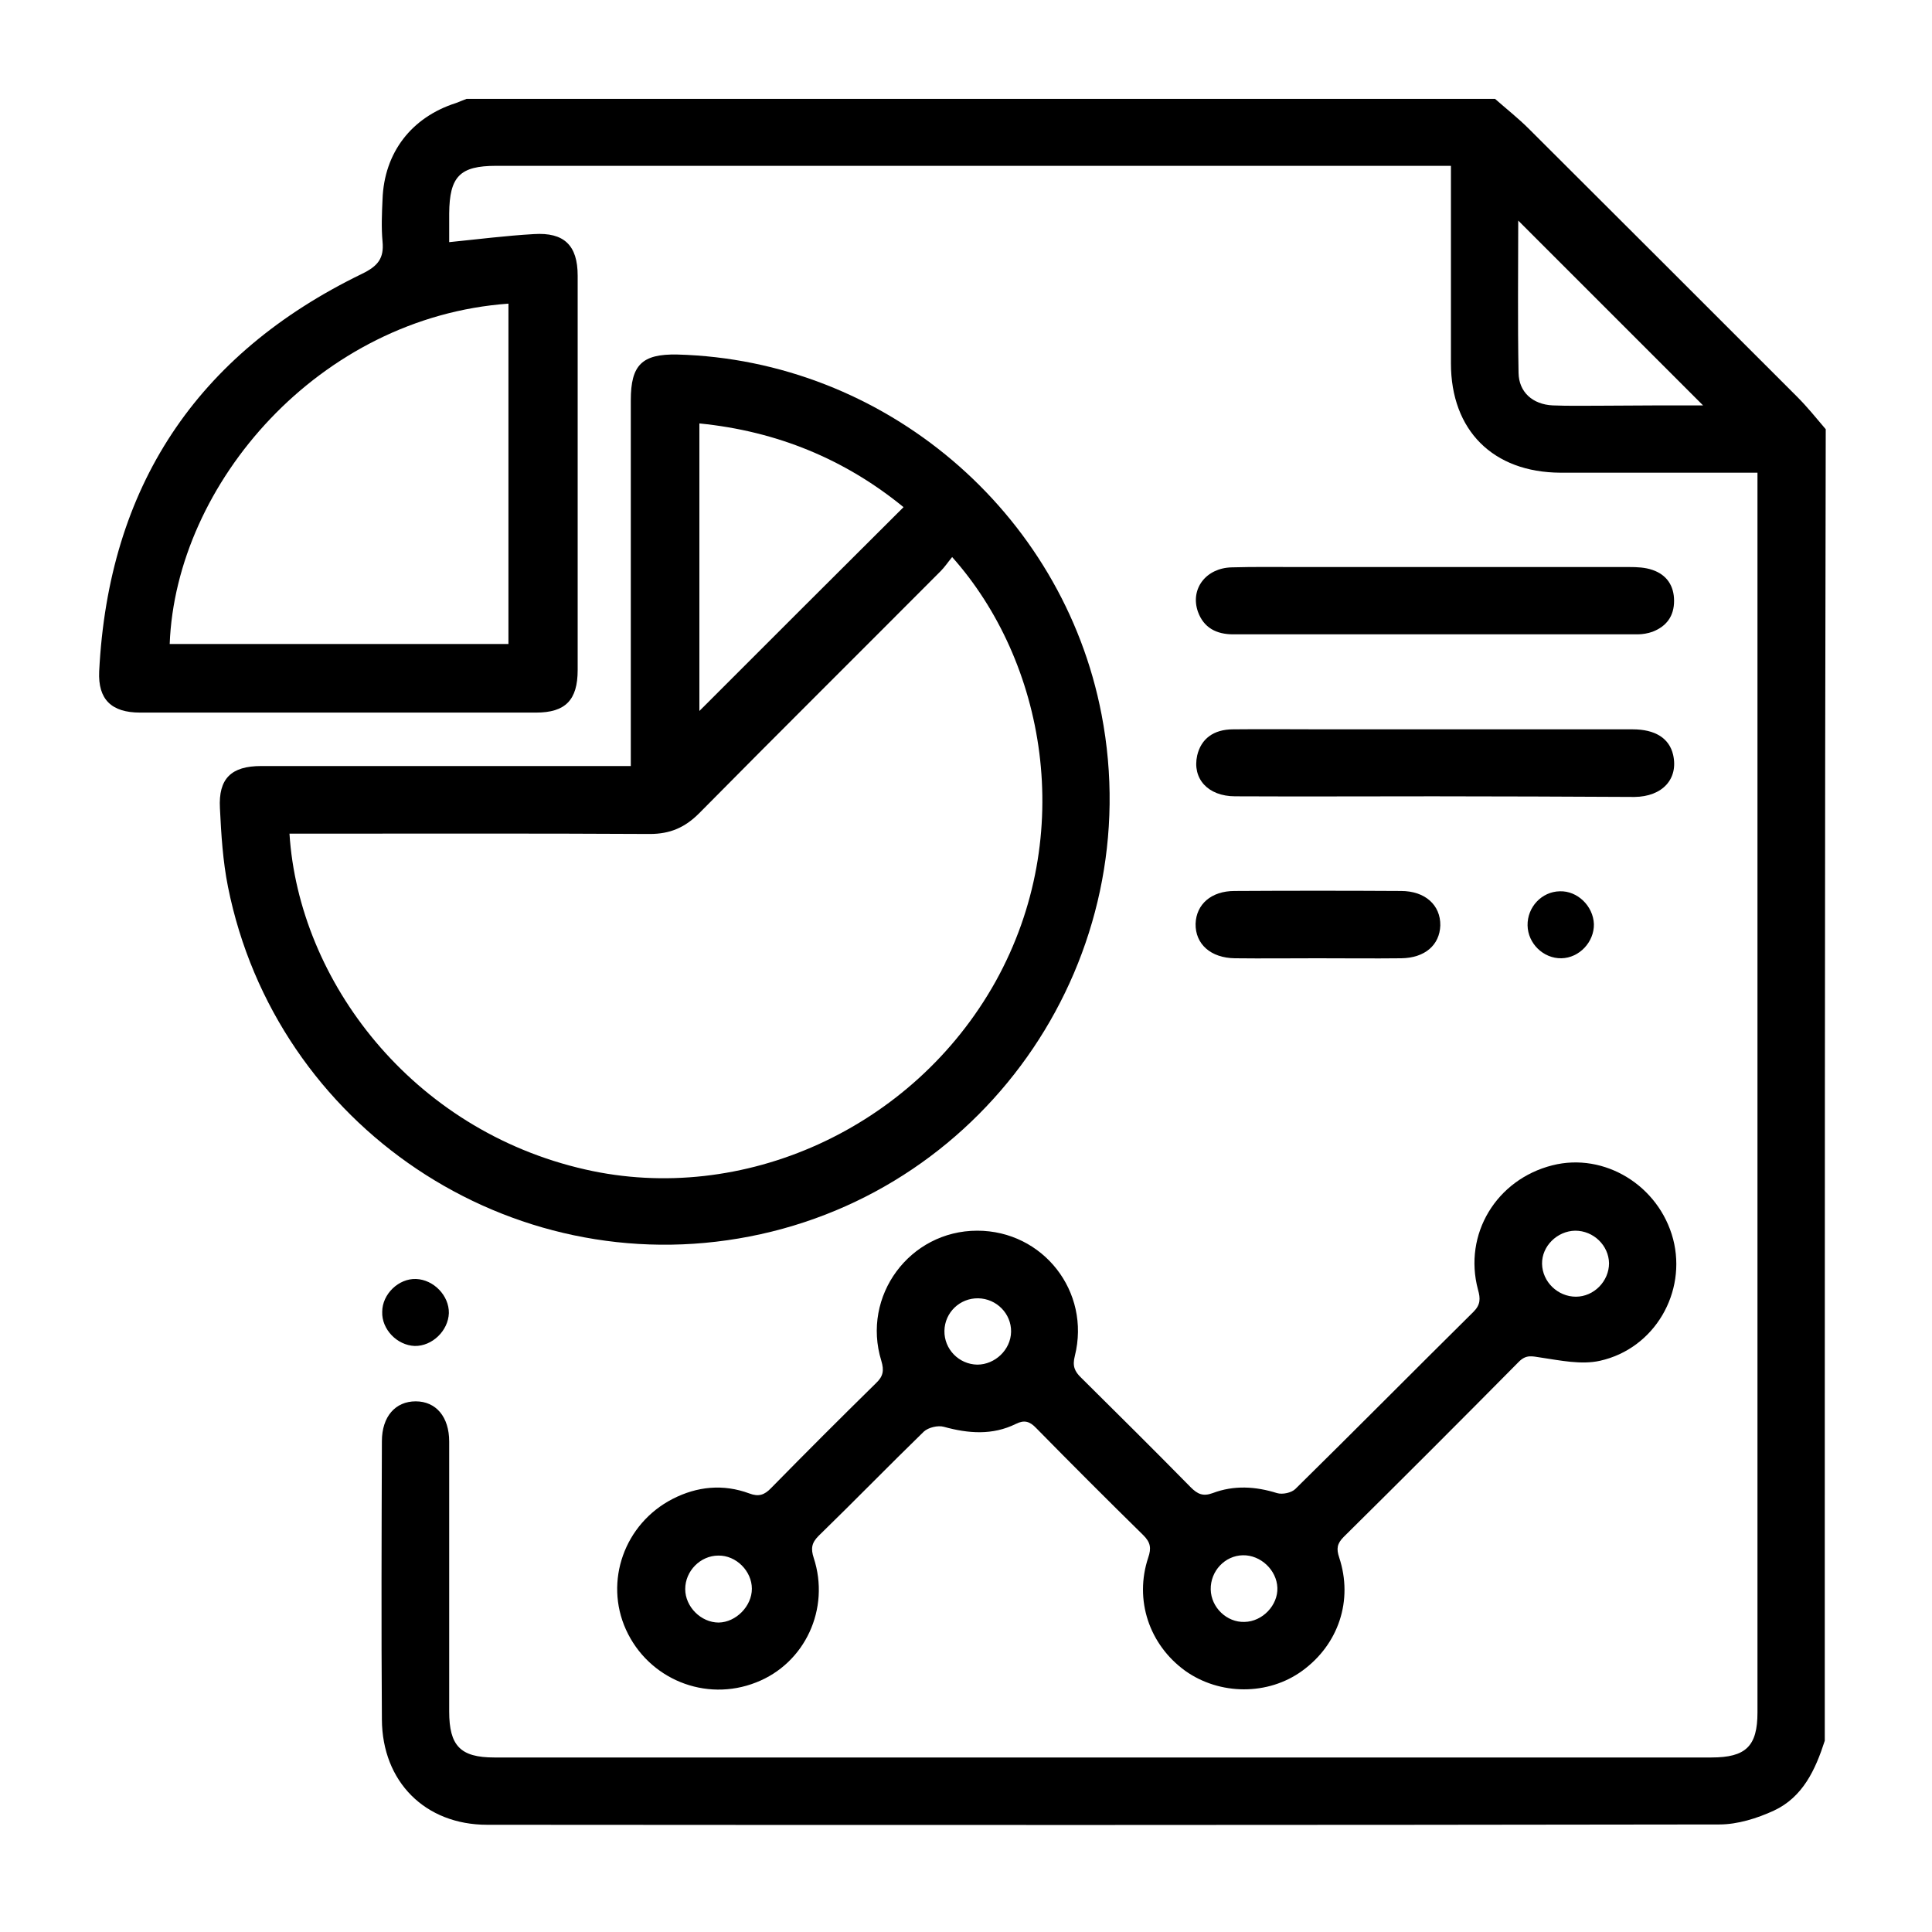 <?xml version="1.0" encoding="utf-8"?>
<!-- Generator: Adobe Illustrator 24.2.1, SVG Export Plug-In . SVG Version: 6.00 Build 0)  -->
<svg version="1.1" id="Layer_1" xmlns="http://www.w3.org/2000/svg" xmlns:xlink="http://www.w3.org/1999/xlink" x="0px" y="0px"
	 viewBox="0 0 600 600" style="enable-background:new 0 0 600 600;" xml:space="preserve">
<g>
	<path d="M566.7,540.6c-2.9,9-6.8,17.5-15.8,21.7c-5.2,2.4-11.3,4.3-16.9,4.3c-127.6,0.2-255.1,0.2-382.7,0.1
		c-19.3,0-32.6-13.4-32.7-32.7c-0.2-28.8-0.1-57.6,0-86.4c0-7.7,4.2-12.4,10.5-12.4c6.3,0,10.4,4.8,10.4,12.5c0,27.9,0,55.8,0,83.8
		c0,10.7,3.5,14.3,14,14.3c126,0,252,0,378,0c10.7,0,14.3-3.5,14.3-14c0-126.5,0-253,0-379.6c0-1.6,0-3.1,0-5.4c-2.1,0-3.9,0-5.7,0
		c-18.5,0-37,0-55.5,0c-20.9-0.1-34-13.1-34-34c0-18.3,0-36.6,0-55c0-1.9,0-3.8,0-6.3c-2.2,0-4.1,0-5.9,0c-96.9,0-193.7,0-290.6,0
		c-11.3,0-14.5,3.3-14.6,14.8c0,2.9,0,5.9,0,8.9c9-0.9,17.6-2,26.3-2.5c9.4-0.6,13.6,3.5,13.6,12.9c0,40.8,0,81.7,0,122.5
		c0,9.3-3.8,13.2-12.9,13.2c-41,0-82,0-123,0c-8.9,0-13.1-4.1-12.7-12.8c2.9-57.2,30.1-98.5,81.7-123.5c4.9-2.4,6.8-4.8,6.3-10
		c-0.4-4.3-0.2-8.7,0-13.1c0.5-14.5,9-25.5,22.8-29.9c1.1-0.4,2.2-0.9,3.3-1.3c106.5,0,212.9,0,319.4,0c3.5,3.1,7.2,6,10.5,9.3
		c27.8,27.7,55.5,55.4,83.3,83.2c3.2,3.2,6,6.7,8.9,10.1C566.7,269,566.7,404.8,566.7,540.6z M157.9,200c0-35.5,0-70.6,0-105.7
		C99.2,98.5,54.6,150.1,52.7,200C87.7,200,122.6,200,157.9,200z M528.9,125.9c-19.2-19.2-38.4-38.4-57.4-57.4
		c0,15.3-0.2,31.3,0.1,47.3c0.1,6,4.4,9.8,10.6,10.1c4.9,0.2,9.8,0.1,14.6,0.1C507.8,125.9,518.7,125.9,528.9,125.9z"/>
	<path d="M195.9,237.9c0-2.5,0-4.4,0-6.3c0-35.8,0-71.5,0-107.3c0-11,3.5-14.4,14.4-14.2c64.3,1.7,119.7,48.7,131.8,111.8
		c14.4,74.8-34.7,147.6-109.3,162.1c-74.4,14.5-147.1-34.1-162-108.6c-1.6-8-2.1-16.2-2.5-24.4c-0.5-9.2,3.5-13.1,12.8-13.1
		c35.9,0,71.9,0,107.8,0C190.9,237.9,193,237.9,195.9,237.9z M295.7,173c-1.4,1.7-2.3,3.1-3.6,4.4c-25,25.1-50.1,50-75,75.2
		c-4.4,4.4-9,6.4-15.3,6.4c-35.4-0.2-70.8-0.1-106.2-0.1c-1.9,0-3.8,0-5.7,0c2.9,45.7,38,92.1,91.9,104.3
		c48.7,11.1,101.8-12.5,127.4-58.4C334.6,259,324.5,205.3,295.7,173z M217.2,220.8c20.9-20.9,42-42,63.4-63.3
		c-18.1-14.8-39.2-23.6-63.4-26C217.2,161.6,217.2,191.5,217.2,220.8z"/>
	<path d="M303.5,382.2c20.4,0,35.3,18.9,30.3,38.9c-0.8,3.1-0.1,4.8,2,6.8c11.4,11.3,22.8,22.6,34,34c2.1,2.1,3.8,2.9,6.8,1.8
		c6.6-2.5,13.3-2.1,20,0c1.7,0.5,4.5-0.1,5.7-1.3c18.5-18.2,36.8-36.7,55.3-55c2.2-2.2,2.2-4.1,1.4-6.9
		c-4.6-17.2,5.7-34.2,23.1-38.6c16.2-4.1,33.1,6.3,37.5,22.9c4.3,16.5-5.7,34-22.7,37.8c-5.8,1.3-12.3-0.1-18.4-1
		c-2.7-0.4-4.5-1-6.8,1.3c-18,18.2-36.2,36.4-54.4,54.4c-2.1,2.1-2.3,3.7-1.4,6.4c4.4,13.3-0.2,27-11.5,35.2
		c-10.6,7.7-25.6,7.6-36.3,0c-11.2-8.1-15.9-22-11.5-35.2c1-2.9,0.7-4.7-1.5-6.9c-11.2-11-22.3-22.1-33.3-33.3
		c-2-2.1-3.7-2.6-6.3-1.3c-7.3,3.6-14.8,3-22.4,0.9c-1.8-0.5-4.8,0.2-6.2,1.5c-11,10.7-21.7,21.7-32.7,32.4c-2.2,2.2-2.4,4-1.5,6.8
		c5.2,15.8-2.7,32.8-17.9,38.7c-15.7,6.2-33.4-1-40.4-16.4c-6.8-15-0.5-32.9,14.5-40.6c7.6-3.9,15.7-4.7,23.8-1.7
		c2.9,1.1,4.7,0.5,6.8-1.7c10.8-11,21.6-21.8,32.6-32.6c2.2-2.1,2.5-3.9,1.6-6.9C267.5,402.5,282.5,382.2,303.5,382.2z M396.7,493.1
		c-0.2-5.5-5.2-10.2-10.7-10.1c-5.6,0.1-10.1,4.9-10,10.6c0.1,5.6,5,10.3,10.5,10.1C392.1,503.6,396.9,498.5,396.7,493.1z
		 M233.5,493.4c0-5.5-4.9-10.4-10.4-10.3c-5.6,0-10.3,4.8-10.3,10.4c0,5.5,4.9,10.4,10.4,10.4C228.6,503.8,233.5,498.8,233.5,493.4z
		 M489.2,382.2c-5.6,0.1-10.4,4.8-10.3,10.3c0.1,5.6,4.9,10.2,10.5,10.2c5.6,0,10.3-4.8,10.3-10.4
		C499.6,386.8,494.9,382.2,489.2,382.2z M314,413.6c0.1-5.6-4.5-10.3-10.2-10.4c-5.7-0.1-10.4,4.4-10.5,10.1
		c-0.1,5.7,4.5,10.4,10.2,10.5C309,423.8,313.9,419.2,314,413.6z"/>
	<path d="M445.8,176.1c20.1,0,40.1,0,60.2,0c2.4,0,4.9,0.1,7.2,0.9c4.4,1.5,6.7,4.9,6.7,9.6c0,4.7-2.3,7.9-6.7,9.6
		c-1.4,0.5-3.1,0.8-4.6,0.8c-41.9,0-83.7,0-125.6,0c-5.2,0-9.2-2-11-7.1c-2.4-7,2.5-13.5,10.5-13.7c7-0.2,13.9-0.1,20.9-0.1
		C417.5,176.1,431.7,176.1,445.8,176.1z"/>
	<path d="M445.3,247.3c-20.6,0-41.2,0.1-61.7,0c-8.5,0-13.4-5.5-11.8-12.7c1.2-5.1,5-8.1,11.2-8.1c9.2-0.1,18.5,0,27.7,0
		c32.1,0,64.2,0,96.3,0c7.1,0,11.4,2.8,12.6,7.9c1.7,7.5-3.3,13-12,13.1C486.8,247.4,466,247.3,445.3,247.3z"/>
	<path d="M409.1,297.6c-8.5,0-17.1,0.1-25.6,0c-7.5-0.1-12.3-4.4-12.2-10.7c0.2-6.1,4.9-10.2,12.1-10.2c17.2-0.1,34.5-0.1,51.7,0
		c7.5,0,12.3,4.4,12.2,10.7c-0.2,6.1-4.8,10.1-12.1,10.2C426.5,297.7,417.8,297.6,409.1,297.6z"/>
	<path d="M474.4,287.4c-0.1-5.7,4.4-10.5,10-10.6c5.5-0.2,10.4,4.6,10.6,10.2c0.1,5.5-4.5,10.5-10.1,10.6
		C479.3,297.7,474.5,293,474.4,287.4z"/>
	<path d="M129.2,397.2c5.5,0.2,10.3,5.2,10.2,10.6c-0.2,5.5-5.2,10.3-10.6,10.2c-5.5-0.2-10.3-5.2-10.1-10.6
		C118.7,401.9,123.8,397,129.2,397.2z"/>
</g>
</svg>
